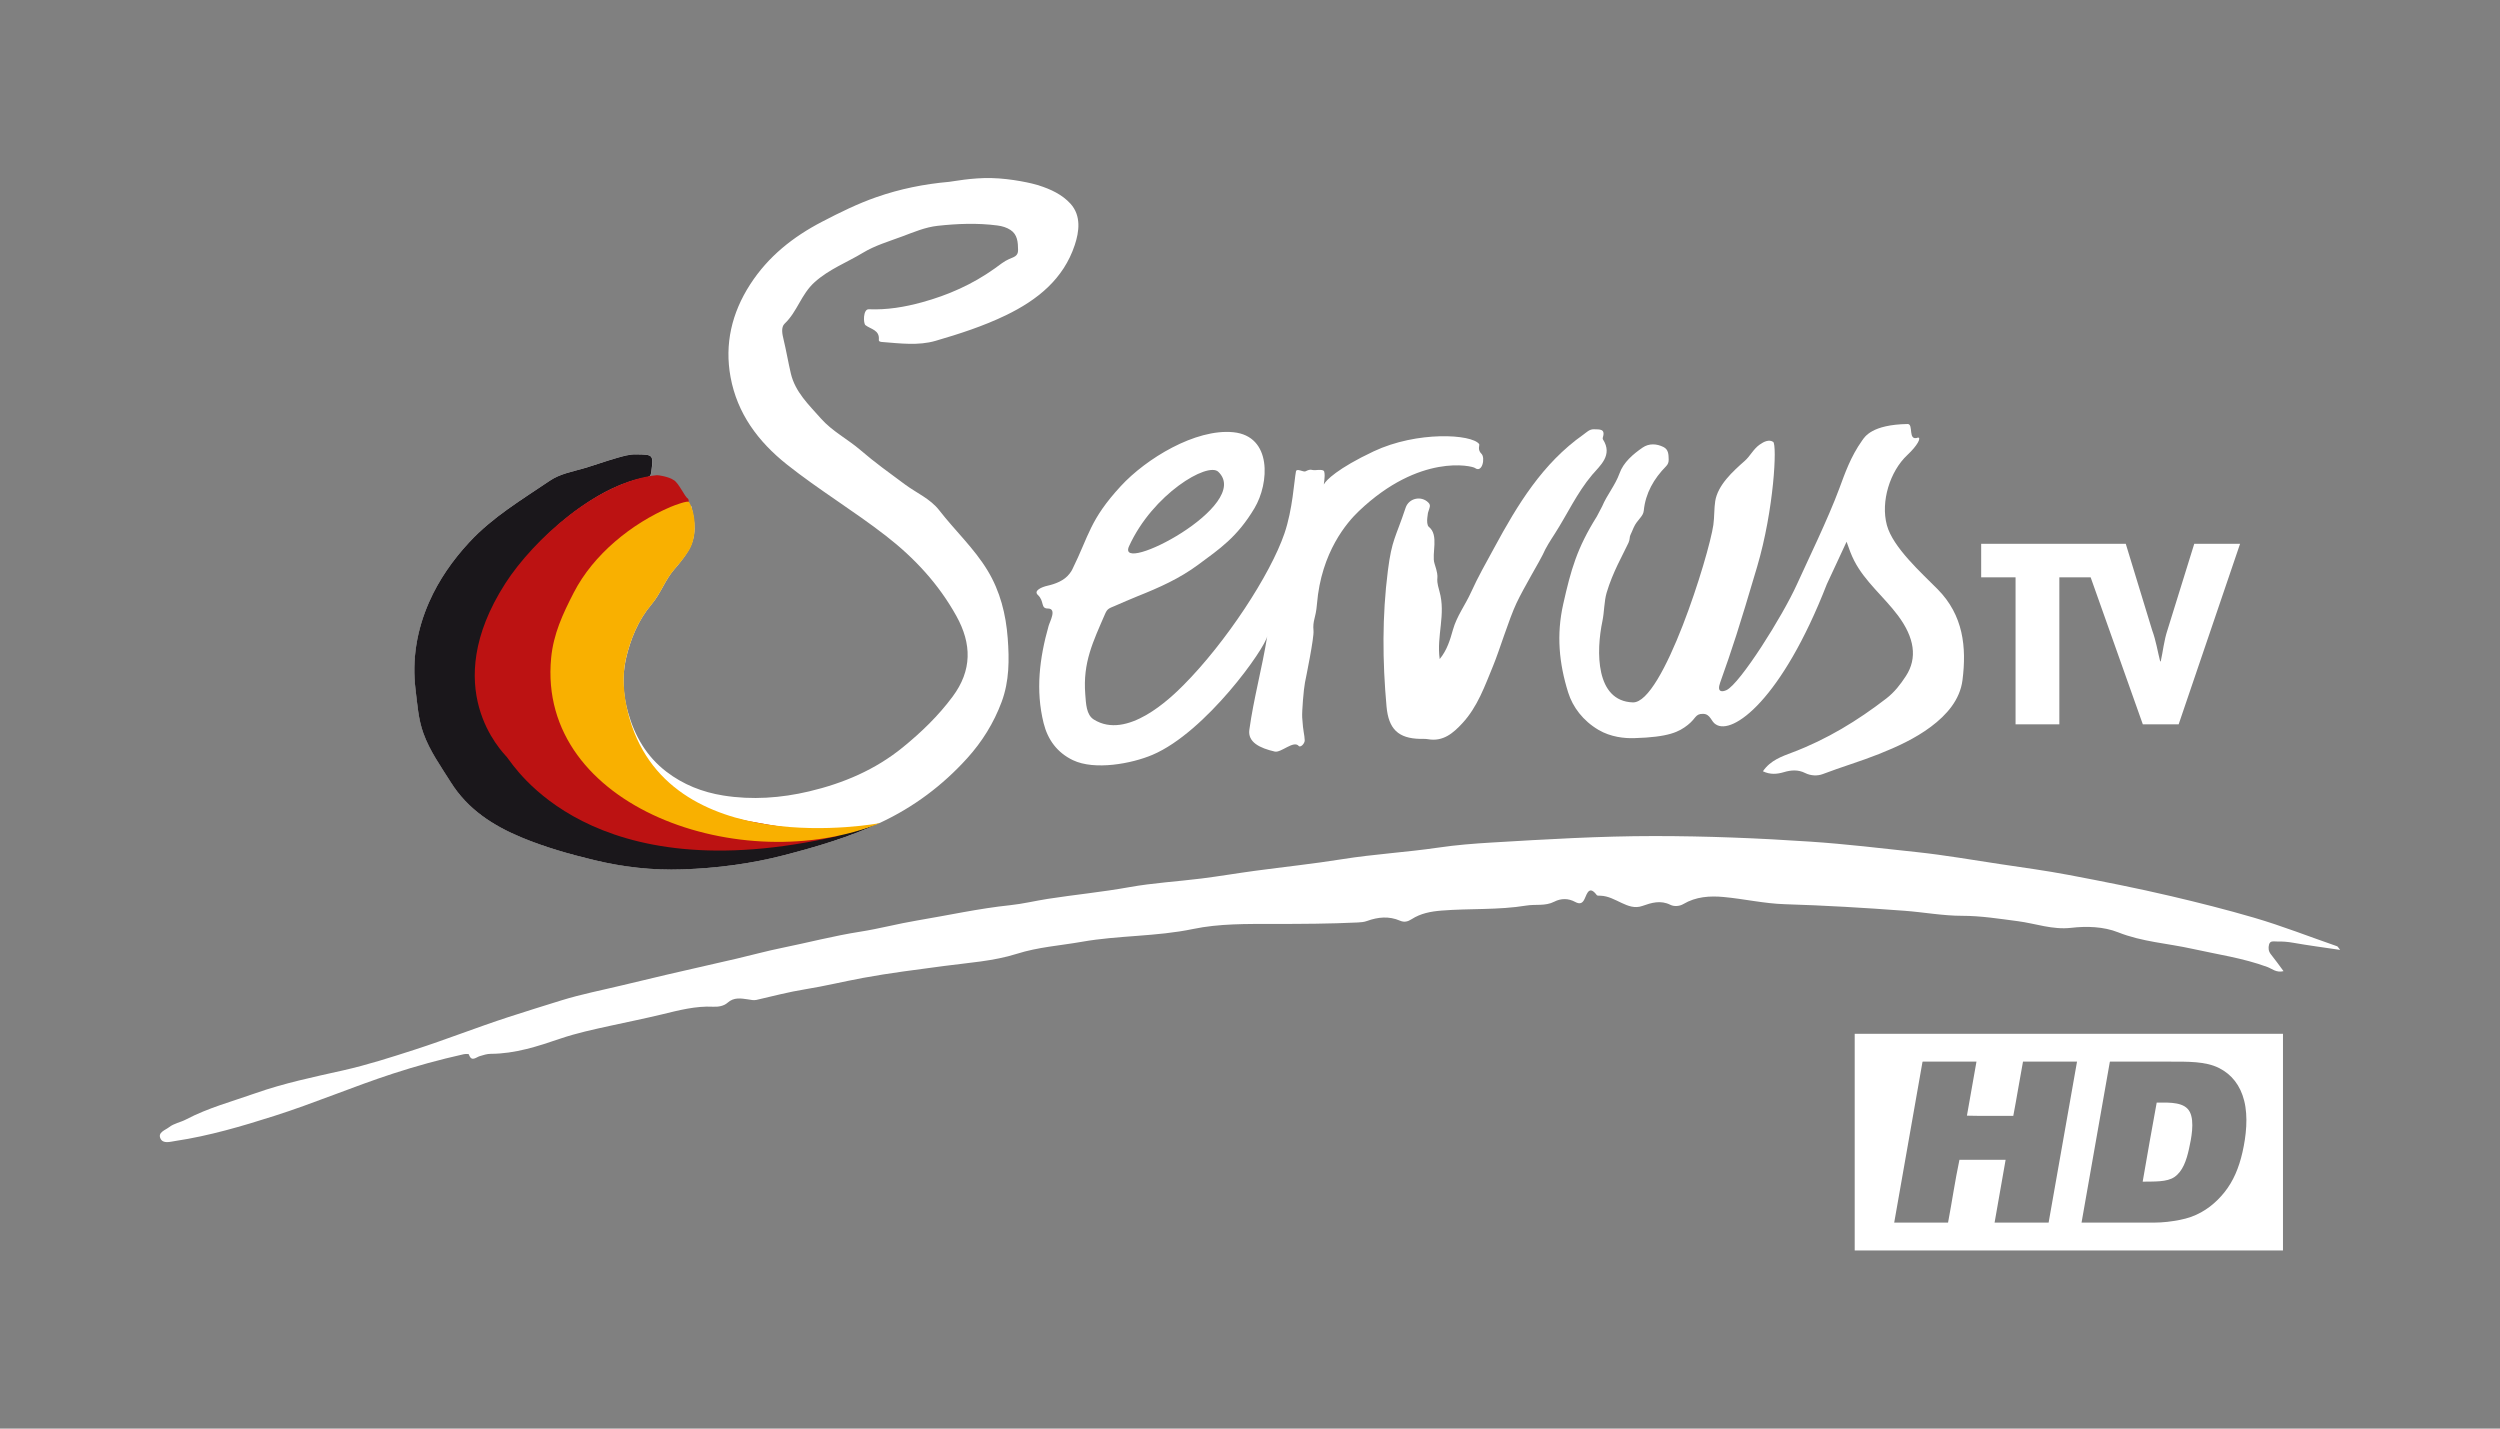 <?xml version="1.0" encoding="UTF-8"?><svg id="onblack" xmlns="http://www.w3.org/2000/svg" width="1260" height="720" viewBox="0 0 1260 720"><rect x="0" y="0" width="1260" height="720" fill="#808080" stroke="none"/><defs><style>.cls-1{fill:#f9b000;}.cls-2{fill:#fff;}.cls-3{fill:#bc1212;}.cls-4{fill:#1a171b;}</style></defs><path class="cls-2" d="m934.77,521.05v109.19h215.85v-109.19h-215.85Zm34.33,14.01h27.04c-1.6,9.07-3.2,18.16-4.81,27.24,7.61.21,15.61.03,23.37.09,1.73-9.01,3.19-18.29,4.89-27.33h27.23c-4.78,27.04-9.51,54.12-14.32,81.14h-27.23c1.82-10.59,3.73-21.09,5.56-31.66h-23.27c-2.18,10.29-3.76,21.18-5.74,31.66h-27.14c4.72-26.98,9.51-53.88,14.23-80.85,0-.17.07-.25.19-.29Zm94.41,0h29.22c10.1,0,18.87-.19,25.63,3.21,6.49,3.26,10.78,8.82,12.71,16.49,2.05,8.08.99,17.82-.85,25.91-1.81,8-4.64,14.63-9.04,20.17-4.3,5.39-9.84,9.92-16.77,12.43-3.77,1.36-7.8,2.02-12.06,2.54-4.34.53-9.02.38-14.04.38h-29.21c4.73-26.97,9.53-53.87,14.23-80.85,0-.17.07-.25.18-.29Zm16.4,60.5c5.78-.11,12.19.28,16.02-2.35,4.16-2.86,6.04-8.31,7.34-14.23,1.09-4.91,2.91-13.69.39-18.57-2.56-4.94-9.57-4.78-16.68-4.71-2.47,13.18-4.73,26.56-7.07,39.86Z"/><g><path class="cls-2" d="m523.49,93.43c6.14,1.95,11.83,4.62,16.02,9.22,5.54,6.09,4.38,14.18,2.17,20.84-5.69,17.19-18.86,27.74-34.71,35.4-11.41,5.51-23.45,9.4-35.51,12.91-8.57,2.49-17.78,1.28-26.71.58-.8-.06-1.91-.15-1.82-1.12.48-5-4.11-5.32-6.74-7.38-1.15-.9-1.26-8.13,1.68-8.01,9.17.37,17.96-1.08,26.84-3.52,13.21-3.62,25.41-9.05,36.55-16.98,2.4-1.71,4.72-3.67,7.37-4.83,2.27-1,4.52-1.36,4.48-4.54-.04-3.89-.28-7.8-3.84-10.11-1.89-1.23-4.11-1.93-6.6-2.25-10.09-1.31-20.12-.92-30.14.18-6.17.68-11.91,3.14-17.67,5.29-6.75,2.53-13.86,4.59-19.95,8.29-8.1,4.91-16.99,8.21-24.38,14.85-6.76,6.09-8.72,14.87-15.07,20.86-1.96,1.85-1.17,5.41-.57,7.88,1.38,5.71,2.34,11.51,3.68,17.21,2.2,9.38,9.06,15.8,15.14,22.69,5.74,6.51,13.54,10.42,20.03,16.02,7.11,6.14,14.78,11.64,22.35,17.24,5.81,4.3,12.75,7.19,17.29,13.04,7.94,10.25,17.55,19.11,24.35,30.33,6.41,10.58,9.26,22.18,10.16,34.16.81,10.74.84,21.57-3.07,32.09-3.97,10.66-9.86,20.1-17.37,28.39-12.41,13.71-26.96,24.63-43.87,32.52-15.49,7.22-31.69,11.98-48.14,16.27-16.9,4.4-34.06,6.6-51.44,7.21-15.05.53-29.86-1.16-44.58-4.71-12.43-3-24.65-6.46-36.44-11.36-14.47-6.01-27.19-14.18-35.79-27.92-4.99-7.98-10.49-15.57-13.74-24.55-2.6-7.16-3.06-14.66-3.97-22.04-1.88-15.3.66-30.2,6.84-44.2,4.91-11.13,11.84-21.06,20.23-30.12,11.8-12.74,26.47-21.43,40.59-31,5.14-3.48,11.17-4.5,16.86-6.16,5.75-1.68,11.38-3.75,17.14-5.38,3.09-.87,6.06-1.77,9.34-1.73,8.98.12,8.92.03,7.77,9.07-.23,1.79-.88,2.24-2.62,2.57-11.83,2.18-22.21,7.64-32.02,14.39-10.04,6.91-18.96,15.19-26.9,24.28-6.53,7.48-11.62,16.21-16.06,25.17-8.86,17.89-10.77,36.31-2.81,54.96,7.87,18.43,19.63,34.02,37.43,43.81,11.61,6.38,24.1,11.21,37.78,11.13,3.42-.02,6.26,2.63,10.14,1.72-4.15-3.51-9.17-4.97-13.53-7.56-7.65-4.56-12.61-11.31-17.22-18.5-5.81-9.07-10.46-18.75-12.74-29.28-1.95-9.02-3.05-18.15-1.8-27.55,1.6-12.02,4.06-23.62,9.68-34.52,9.87-19.13,24.52-33.06,44.29-41.47,1.95-.83,4.17-1.43,6.46-2.19,1.94,7.84,3.08,15.13-1.63,22.82-2.09,3.41-4.38,6.21-6.94,9.16-4.56,5.27-6.78,12.13-11.39,17.56-6.71,7.89-10.69,17.75-12.89,27.42-1.94,8.52-1.54,18.08,1.02,27.02,3.43,11.96,9.32,22.27,19.38,29.96,8.52,6.52,18.15,10.3,28.63,11.98,14.54,2.33,29.08,1.28,43.24-2.07,17.22-4.07,33.35-10.87,47.31-22.25,9.31-7.59,17.82-15.79,25.02-25.48,9.88-13.27,9.73-26.59,1.94-40.65-8.92-16.08-21.04-29.19-35.5-40.41-16.23-12.61-33.87-23.21-49.97-36.01-14.55-11.57-25-25.74-28.36-44.02-3.06-16.62.58-32.3,9.89-46.71,9.11-14.09,21.58-23.97,36.28-31.61,8.92-4.64,17.89-9.07,27.38-12.38,11.87-4.14,24.1-6.61,36.62-7.7,1.75-.15,11.41-2.14,21.36-1.9,10.29.24,20.88,2.73,23.79,3.66"/><path class="cls-4" d="m443.55,414.7c-15.49,7.22-31.69,11.98-48.14,16.27-16.9,4.4-34.06,6.6-51.44,7.21-15.05.53-29.86-1.16-44.58-4.71-12.43-3-24.65-6.46-36.44-11.36-14.47-6.01-27.19-14.18-35.79-27.92-4.99-7.98-10.49-15.57-13.74-24.55-2.6-7.16-3.06-14.66-3.97-22.04-1.88-15.3.66-30.2,6.84-44.2,4.91-11.13,11.84-21.06,20.23-30.12,11.8-12.74,26.47-21.43,40.59-31,5.14-3.48,11.17-4.5,16.86-6.16,5.75-1.68,11.38-3.75,17.14-5.38,3.09-.87,6.06-1.77,9.34-1.73,8.98.12,8.92.03,7.77,9.07-.23,1.79-.88,2.24-2.62,2.57-11.83,2.18-22.21,7.64-32.02,14.39-10.04,6.91-18.96,15.19-26.9,24.28-6.53,7.48-11.62,16.21-16.06,25.17-8.86,17.89-10.77,36.31-2.81,54.96,7.87,18.43,19.63,34.02,37.43,43.81,11.61,6.38,24.81,6.79,37.78,11.13,67.79,22.68,120.53.3,120.53.3Z"/><path class="cls-3" d="m339.43,241.89c2.6,1.25,5.83,8.88,7.31,9.4.53.69.72,2.7-.84,2.87-13.93,5.16-27.17,13.67-36.9,25.2-24.09,27.49-28.89,70.48-10.95,102.31,12.16,28.23,128.45,38.69,124.65,39.57-125.18,28.98-163.82-35.66-167.18-39.6-2.45-2.87-34.78-34.78-.81-87.65,14.07-21.91,46.67-51.69,76.37-54.5.76-.07,6.15.82,8.35,2.41Z"/><path class="cls-2" d="m1179.45,478.75c-8.47-1.26-16.11-2.26-23.7-3.6-2.71-.48-5.39-.7-8.1-.63-1.49.04-3.49-.63-4.05,1.52-.44,1.68-.33,3.39.93,4.94,2.14,2.65,4.11,5.45,6.37,8.48-3.58.94-5.82-1.23-8.12-2.08-12.27-4.53-25.13-6.34-37.78-9.16-12.47-2.78-25.31-3.5-37.47-8.33-7.3-2.9-15.81-3.17-23.7-2.26-9.4,1.08-17.95-2.2-26.89-3.36-9.31-1.2-18.5-2.7-27.99-2.7-9.7,0-19.38-1.81-29.09-2.54-20.09-1.51-40.19-2.69-60.34-3.31-10.29-.31-20.51-2.68-30.8-3.63-6.98-.65-13.98-.19-20.31,3.55-2.07,1.23-4.8,1.26-6.5.41-5.01-2.5-9.57-1.07-14.19.56-3.83,1.36-7.21-.03-10.46-1.54-3.44-1.6-6.71-3.51-10.64-3.63-.63-.02-1.57.06-1.84-.29-3.64-4.86-4.82-1.17-6.09,1.76-1.04,2.39-2.45,2.96-4.8,1.67-3.45-1.89-7.14-1.87-10.55-.12-4.54,2.33-9.42,1.18-14.08,1.95-14.13,2.32-28.43,1.39-42.62,2.52-5.52.44-10.59,1.38-15.21,4.36-1.88,1.22-3.68,1.67-5.81.75-5.55-2.42-11.12-1.87-16.63.13-1.56.57-3.09.68-4.69.76-14.12.67-28.24.74-42.38.74-13.57,0-27.48-.2-40.64,2.55-18.58,3.88-37.5,3.17-56,6.44-10.93,1.93-22.04,2.65-32.79,6.06-11.82,3.74-24.35,4.49-36.62,6.13-13.71,1.84-27.44,3.52-41.05,6.04-9.67,1.79-19.25,4.14-28.95,5.7-8.32,1.34-16.43,3.48-24.61,5.36-1.45.33-2.77-.05-4.2-.25-3.55-.49-7.11-1.24-10.4,1.7-1.78,1.6-4.54,2.13-7.21,1.99-8.84-.45-17.32,1.8-25.79,3.85-8.62,2.08-17.3,3.83-25.96,5.73-8.48,1.86-17.01,3.68-25.3,6.5-11.35,3.87-22.82,7.63-35.02,7.66-1.99,0-3.72.63-5.54,1.15-1.89.53-4.2,3.17-5.53-.86-.1-.3-1.82-.26-2.72-.06-12.03,2.69-23.9,5.94-35.63,9.77-20.07,6.55-39.52,14.86-59.61,21.26-16.36,5.21-32.9,10.1-49.97,12.66-2.62.39-6.19,1.56-7.5-1.22-1.48-3.14,2.42-4.22,4.33-5.72,2.46-1.93,5.78-2.45,8.52-3.89,11.17-5.86,23.26-9.09,35.06-13.25,14.4-5.07,29.2-8.14,44.03-11.47,12.25-2.75,24.28-6.62,36.3-10.5,15.83-5.12,31.29-11.24,47.11-16.39,8.85-2.88,17.76-5.64,26.64-8.4,10.08-3.13,20.5-5.15,30.78-7.63,7.53-1.82,15.07-3.64,22.62-5.39,11.7-2.71,23.42-5.34,35.12-8.06,7.56-1.76,15.06-3.84,22.66-5.38,13.18-2.67,26.2-6.1,39.53-8.18,9.57-1.49,18.97-4.03,28.53-5.62,15.67-2.61,31.2-6.08,47.04-7.73,6.33-.66,12.54-2.19,18.83-3.17,13.69-2.13,27.49-3.44,41.15-5.91,12.05-2.17,24.35-2.85,36.52-4.38,9.01-1.14,17.96-2.67,26.96-3.88,14.52-1.96,29.1-3.48,43.56-5.8,16.25-2.61,32.67-3.52,48.94-5.91,8.83-1.3,17.78-2,26.7-2.53,27.3-1.63,54.62-3.26,81.98-3.26,26.24,0,52.43,1.05,78.63,2.81,18.02,1.21,35.9,3.36,53.82,5.29,13.92,1.5,27.75,3.91,41.61,6,11.62,1.75,23.28,3.31,34.82,5.5,17.27,3.28,34.53,6.68,51.63,10.7,13.99,3.29,27.93,6.81,41.76,10.85,14.19,4.15,27.9,9.57,41.83,14.38.37.13.59.67,1.56,1.86"/><g><path class="cls-2" d="m725.63,332.14c3.68-4.46,5.24-9.71,6.63-14.68,1.95-6.96,6.27-12.58,9.15-18.97,3.47-7.7,7.69-15.06,11.72-22.49,11.68-21.58,24.28-42.45,44.9-56.97,1.6-1.13,3.07-2.79,5.38-2.68,2.67.13,5.85-.38,4.42,4.12-.09.29-.12.71.03.94,5.22,8.08-1.56,13.31-5.48,17.98-7.65,9.12-12.48,19.82-18.8,29.66-2.17,3.38-4.43,6.8-6.08,10.6-.96,2.21-9.55,16.59-13.18,24.3-3.89,8.28-8.56,23.8-11.79,31.63-4.16,10.09-7.84,20.67-15.48,28.91-4.59,4.96-9.67,9.42-17.34,8.07-1.25-.22-2.55-.14-3.84-.16-11.18-.21-16.03-4.99-17.06-16.31-2.06-22.83-2.23-45.6.67-68.41,2.03-15.96,3.89-16.51,8.95-31.77,1.6-4.82,7.82-6.24,11.43-2.64.88.87,1.01,1.56.57,2.89-.94,2.85-.7,1.85-1.07,4.83-.18,1.5-.14,3.83.77,4.55,5.27,4.12,1.3,13.62,2.85,18.44,3.11,9.63-.06,5.11,2.49,14.03,3.33,11.65-1.53,22.45.13,34.13"/><path class="cls-2" d="m745.5,223.82c-3.69-5.05-31.22-6.68-53.19,3.67-18.14,8.55-24.15,14.69-25.05,16.61-.3.64.81-3.92.15-6.4-.31-1.18-2.96-.85-4.43-.75-2.28.15-2.02-.89-5.06.62-.98.49-4.42-1.77-4.76.05-.93,4.87-1.64,19.06-5.8,31.24-7.12,20.81-29.48,54.92-50.88,76.44-6.7,6.74-28.5,27.79-45.2,17.34-3.82-2.39-3.94-8.02-4.31-12.78-1.24-16.02,3.86-26.27,10.04-40.57,1.12-2.59,2.17-2.75,4.75-3.86,3.88-1.67,7.75-3.4,11.67-4.97,10.93-4.36,21.02-8.85,30.5-15.87,10.76-7.97,19.58-13.8,28.32-28.45,7.52-12.6,8.93-36.37-10.67-38.3-19.04-1.87-43.95,13.31-56.71,27.17-15.67,17.02-15.88,24.66-24.45,42.01-.38.76-.48.92-1.34,2.08-2.69,3.6-7.37,5.26-11.17,6.11-2.84.64-7.18,2.47-4.81,4.68,3.38,3.14,1.26,6.8,4.98,6.8,4.74,0,1.1,6.36.42,8.76-4.58,16.17-6.63,32.46-2.52,49,2.07,8.33,6.81,14.86,14.78,18.68,10.98,5.25,29.62,1.75,40.07-2.69,26.99-11.45,57.09-54.05,57.89-59.95-2.81,17.16-6.87,31.53-9.05,47.33-.86,6.2,5.17,9.21,12.82,10.97,3.16.73,9.48-5.79,12.03-2.86.93,1.07,3.12-1.21,3.06-2.82-.12-3.26-.77-3.63-1.27-11.48-.19-2.97.74-14.37,1.4-17.65.59-2.92,4.62-22.59,4.3-26.05-.5-5.4,1.12-5.95,1.74-13.51,2.16-26.29,15.23-41.22,21.19-46.89,30.69-29.18,57.04-22.7,58.4-21.69,3.8,2.82,5.32-5.21,3.32-7.13-2.21-2.13-.77-4.35-1.16-4.89m-131.49,13.95c17.72,16.83-51.88,52.67-44.96,37.51,12.01-26.34,39.64-42.57,44.96-37.51"/><path class="cls-2" d="m863.54,264.44c.55-3.83.35-8.16.93-11.85,1.29-8.12,8.88-15.02,14.86-20.28,2.76-2.42,4.31-5.91,7.49-8.19,2.37-1.7,4.85-2.71,6.86-1.41,2.02,1.31.46,34.03-8.1,62.98-9.26,31.31-12.42,40.94-18.62,58.35-1.76,4.95,1.02,4.78,3.2,3.77,6.78-3.17,28.2-37.12,35.55-53.41,5.31-11.77,15.54-32.66,21.31-48.21,2.8-7.54,5.67-15.96,11.49-24.16,1.35-1.9,4.87-8.01,22.93-8.33,3.2-.06-.13,8.87,5.28,6.83,1.69.02-.32,4.04-5.34,8.72-8.91,8.3-13.56,23.57-10.4,35.39,3.02,11.27,17.54,24.18,25.6,32.34,12.94,13.1,14.64,29.11,12.52,45.8-1.26,9.92-7.94,17.53-15.9,23.49-7.96,5.97-17.14,10.14-26.17,13.75-9.27,3.7-18.98,6.54-28.38,10.13-2.58.98-5.98.92-8.89-.56-3.47-1.75-7-1.52-10.68-.42-3.36,1-6.84,1.35-10.56-.44,3.81-5.59,9.62-7.52,15.07-9.59,17.18-6.51,32.59-15.9,47.08-27.07,4.17-3.22,7.14-7.09,9.91-11.34,5.92-9.09,4.32-19.39-4.04-30.56-7.05-9.42-16.61-17.03-22.02-27.58-1.51-2.95-2.42-5.53-3.84-9.56-3.63,7.96-6.36,13.58-9.93,21.35-22.7,58.32-47.61,76.41-56.02,70.69-2.31-1.31-2.62-5.28-6.44-5.29-3.98-.02-3.38,2.26-7.66,5.61-4.35,3.41-9.37,6.15-27.12,6.64-4.68.13-11.64-.51-17.85-4.16-7.81-4.6-12.98-11.47-15.3-18.87-4.6-14.7-5.96-29.08-2.5-44.49,3.91-17.42,6.93-28.22,16.97-44.24l2.67-5.09c2.45-5.82,6.59-10.59,8.76-16.65,1.97-5.49,6.76-9.62,11.64-12.96,3.19-2.18,7.05-2.01,10.54-.25,2.5,1.26,2.53,3.81,2.58,6.27.02,1.36-.32,2.39-1.31,3.4-6.14,6.24-10.38,13.57-11.24,22.38-.31,3.13-3.27,4.4-5.14,8.62-.42.95-1.27,3.05-1.59,3.63-.5.86-.17,2.22-.97,3.94-2.86,6.14-7.89,14.67-11.02,25.16-1.26,4.24-1.2,9.91-2.1,14.17-3.27,15.48-3.52,40.49,15.32,41.12,15.08.5,38.32-73.87,40.59-89.58"/></g><path class="cls-2" d="m1105.91,274.06l-13.49,43.44c-1.77,5.31-2.23,10.51-3.4,15.81h-.3c-1.33-5.18-2.08-10.37-4-15.56l-13.34-43.69h-72.87v16.9h17.33v74.1h22.07v-74.1h15.77l26.3,74.1h18.06l30.96-90.99h-23.1Z"/><path class="cls-1" d="m443.55,414.84c-68.88,27.88-173.02-7.53-165.77-83.24,1.16-12.07,5.83-22.12,11.45-33.02,9.87-19.13,29.02-34.69,48.79-43.11,1.95-.83,8.64-3.31,9.21-2.46,2.99,4.44,4.71,16.71,0,24.4-2.09,3.41-4.95,6.8-7.5,9.75-4.56,5.27-6.78,12.13-11.39,17.56-6.71,7.89-10.69,17.75-12.89,27.42-1.94,8.52-1.2,17.86,1.02,26.89,18.83,76.4,127.07,55.82,127.07,55.81Z"/></g></svg>